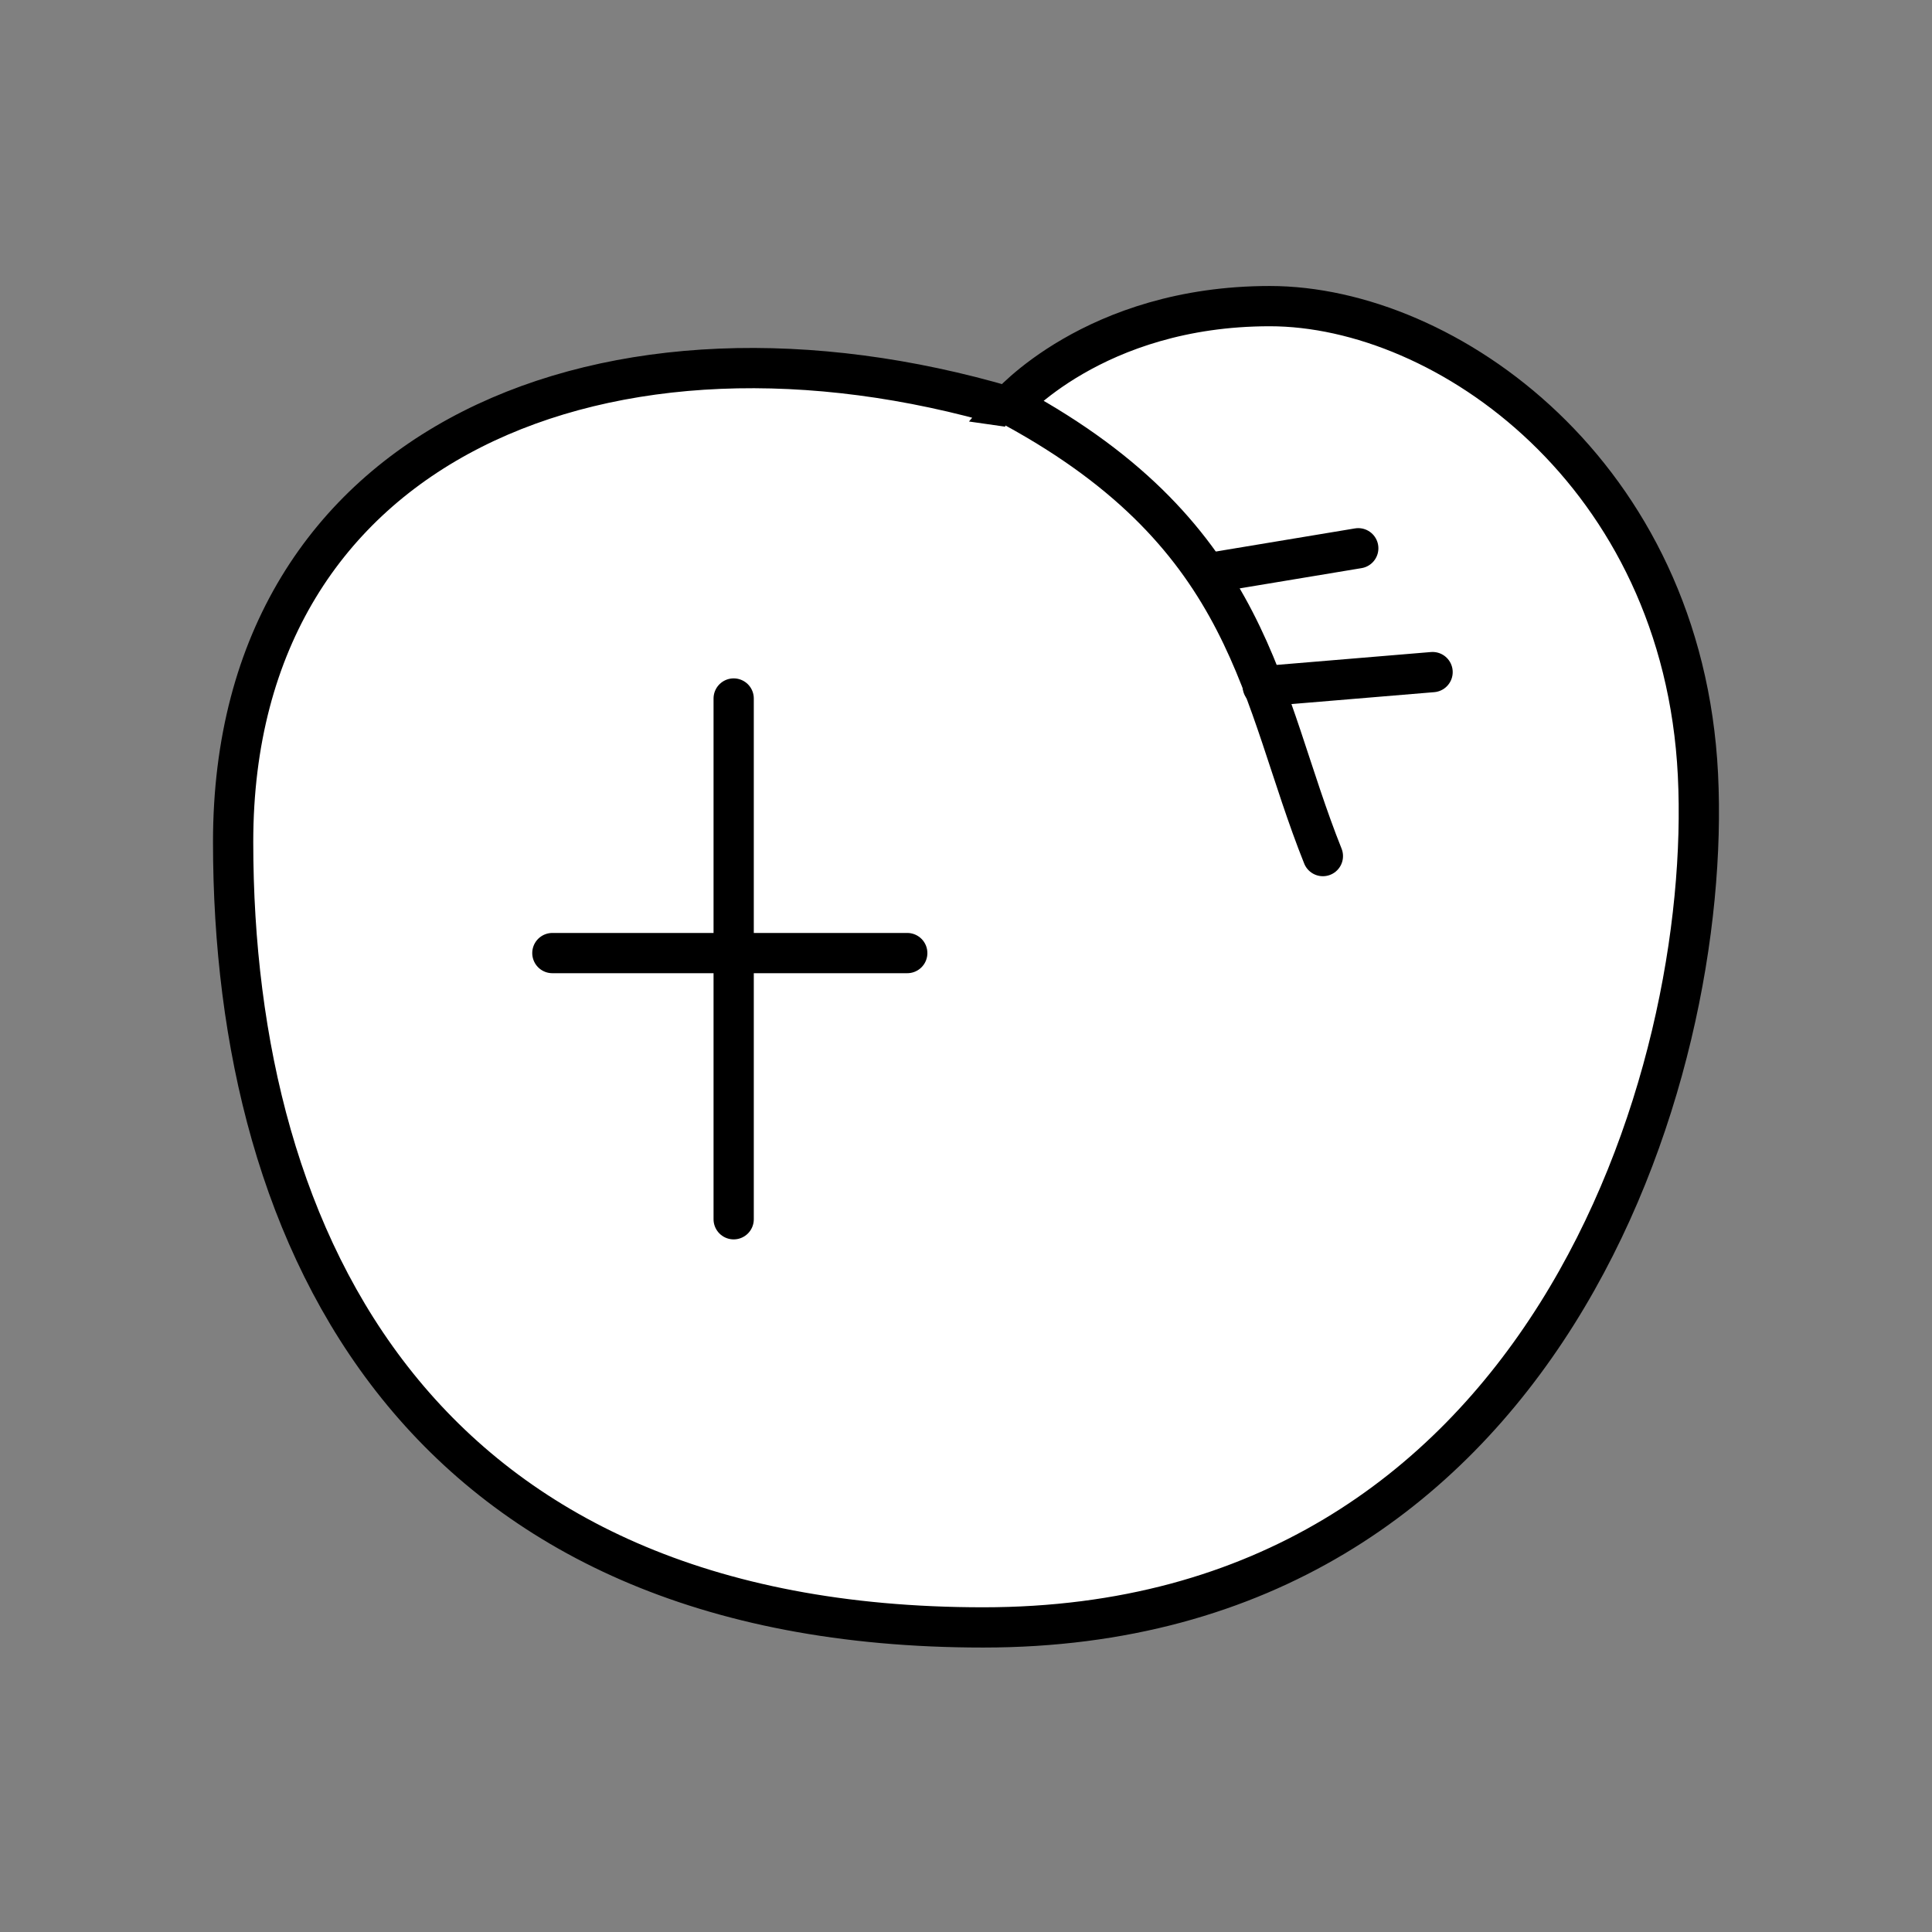 <?xml version="1.0" encoding="UTF-8" standalone="no"?>
<!-- Created with Inkscape (http://www.inkscape.org/) -->

<svg
   xmlns:dc="http://purl.org/dc/elements/1.1/"
   xmlns:cc="http://creativecommons.org/ns#"
   xmlns:rdf="http://www.w3.org/1999/02/22-rdf-syntax-ns#"
   xmlns:svg="http://www.w3.org/2000/svg"
   xmlns="http://www.w3.org/2000/svg"
   xmlns:sodipodi="http://sodipodi.sourceforge.net/DTD/sodipodi-0.dtd"
   xmlns:inkscape="http://www.inkscape.org/namespaces/inkscape"
   width="96"
   height="96"
   id="svg2"
   version="1.1"
   inkscape:version="0.48.3.1 r9886"
   sodipodi:docname="je.svg">
  <rect width="100%" height="100%" fill="#808080" stroke="none"/>
  <defs
     id="defs4" />
  <sodipodi:namedview
     id="base"
     pagecolor="#ffffff"
     bordercolor="#666666"
     borderopacity="1.0"
     inkscape:pageopacity="0.0"
     inkscape:pageshadow="2"
     inkscape:zoom="5.15625"
     inkscape:cx="47.806061"
     inkscape:cy="48"
     inkscape:document-units="px"
     inkscape:current-layer="layer1"
     showgrid="false"
     inkscape:window-width="992"
     inkscape:window-height="822"
     inkscape:window-x="0"
     inkscape:window-y="26"
     inkscape:window-maximized="0"
     showguides="true"
     inkscape:guide-bbox="true" />
  <g
     inkscape:label="Calque 1"
     inkscape:groupmode="layer"
     id="layer1"
     transform="translate(0,-956.362)">
    <g
       id="g3001">
      <g
         style="fill:#ffffff"
         transform="matrix(1.086,0,0,1.086,90.874,-84.54)"
         id="g3782">
        <path
           style="fill:#ffffff;stroke:#000000;stroke-width:1.842;stroke-linecap:round;stroke-linejoin:miter;stroke-miterlimit:4;stroke-opacity:1;stroke-dasharray:none"
           d="m -37.558,20.722 c 0,0 3.922,-4.604 11.98,-4.604 8.058,0 18.905,7.656 19.589,21.44 0.684,13.784 -6.998,39.015 -32.702,39.015 -25.704,0 -34.32,-17.476 -34.32,-35.939 0,-18.464 17.33,-25.254 35.454,-19.912 z"
           id="path2996"
           inkscape:connector-curvature="0"
           sodipodi:nodetypes="czzzzc"
           transform="translate(0,956.362)" />
        <g
           style="fill:#ffffff"
           id="g3776">
          <path
             sodipodi:nodetypes="cc"
             transform="translate(0,956.362)"
             inkscape:connector-curvature="0"
             id="path2998"
             d="m -37.298,20.735 c 11.008,5.99 11.234,13.261 14.148,20.546"
             style="fill:none;stroke:#000000;stroke-width:1.842;stroke-linecap:round;stroke-linejoin:miter;stroke-miterlimit:4;stroke-opacity:1;stroke-dasharray:none" />
          <g
             style="fill:#ffffff"
             id="g3772">
            <path
               sodipodi:nodetypes="cc"
               style="fill:none;stroke:#000000;stroke-width:1.842;stroke-linecap:round;stroke-linejoin:miter;stroke-miterlimit:4;stroke-opacity:1;stroke-dasharray:none"
               d="m -28.187,28.303 6.656,-1.106"
               id="path3000"
               inkscape:connector-curvature="0"
               transform="translate(0,956.362)" />
            <path
               style="fill:none;stroke:#000000;stroke-width:1.842;stroke-linecap:round;stroke-linejoin:miter;stroke-miterlimit:4;stroke-opacity:1;stroke-dasharray:none"
               d="m -25.902,33.511 7.771,-0.648"
               id="path3002"
               inkscape:connector-curvature="0"
               transform="translate(0,956.362)" />
          </g>
        </g>
      </g>
      <g
         transform="translate(-11.733,-0.485)"
         inkscape:label="Calque 1"
         id="layer1-3">
        <g
           id="g3766"
           transform="matrix(1.184,0,0,1.184,77.707,-181.03)">
          <path
             transform="translate(0,956.362)"
             inkscape:connector-curvature="0"
             id="path2994"
             d="m -24.931,33.997 0,21.855"
             style="fill:none;stroke:#000000;stroke-width:1.689;stroke-linecap:round;stroke-linejoin:miter;stroke-miterlimit:4;stroke-opacity:1;stroke-dasharray:none" />
          <path
             transform="translate(0,956.362)"
             inkscape:connector-curvature="0"
             id="path2996-1"
             d="m -32.54,44.681 14.894,0"
             style="fill:none;stroke:#000000;stroke-width:1.689;stroke-linecap:round;stroke-linejoin:miter;stroke-miterlimit:4;stroke-opacity:1;stroke-dasharray:none" />
        </g>
      </g>
    </g>
  </g>
</svg>
